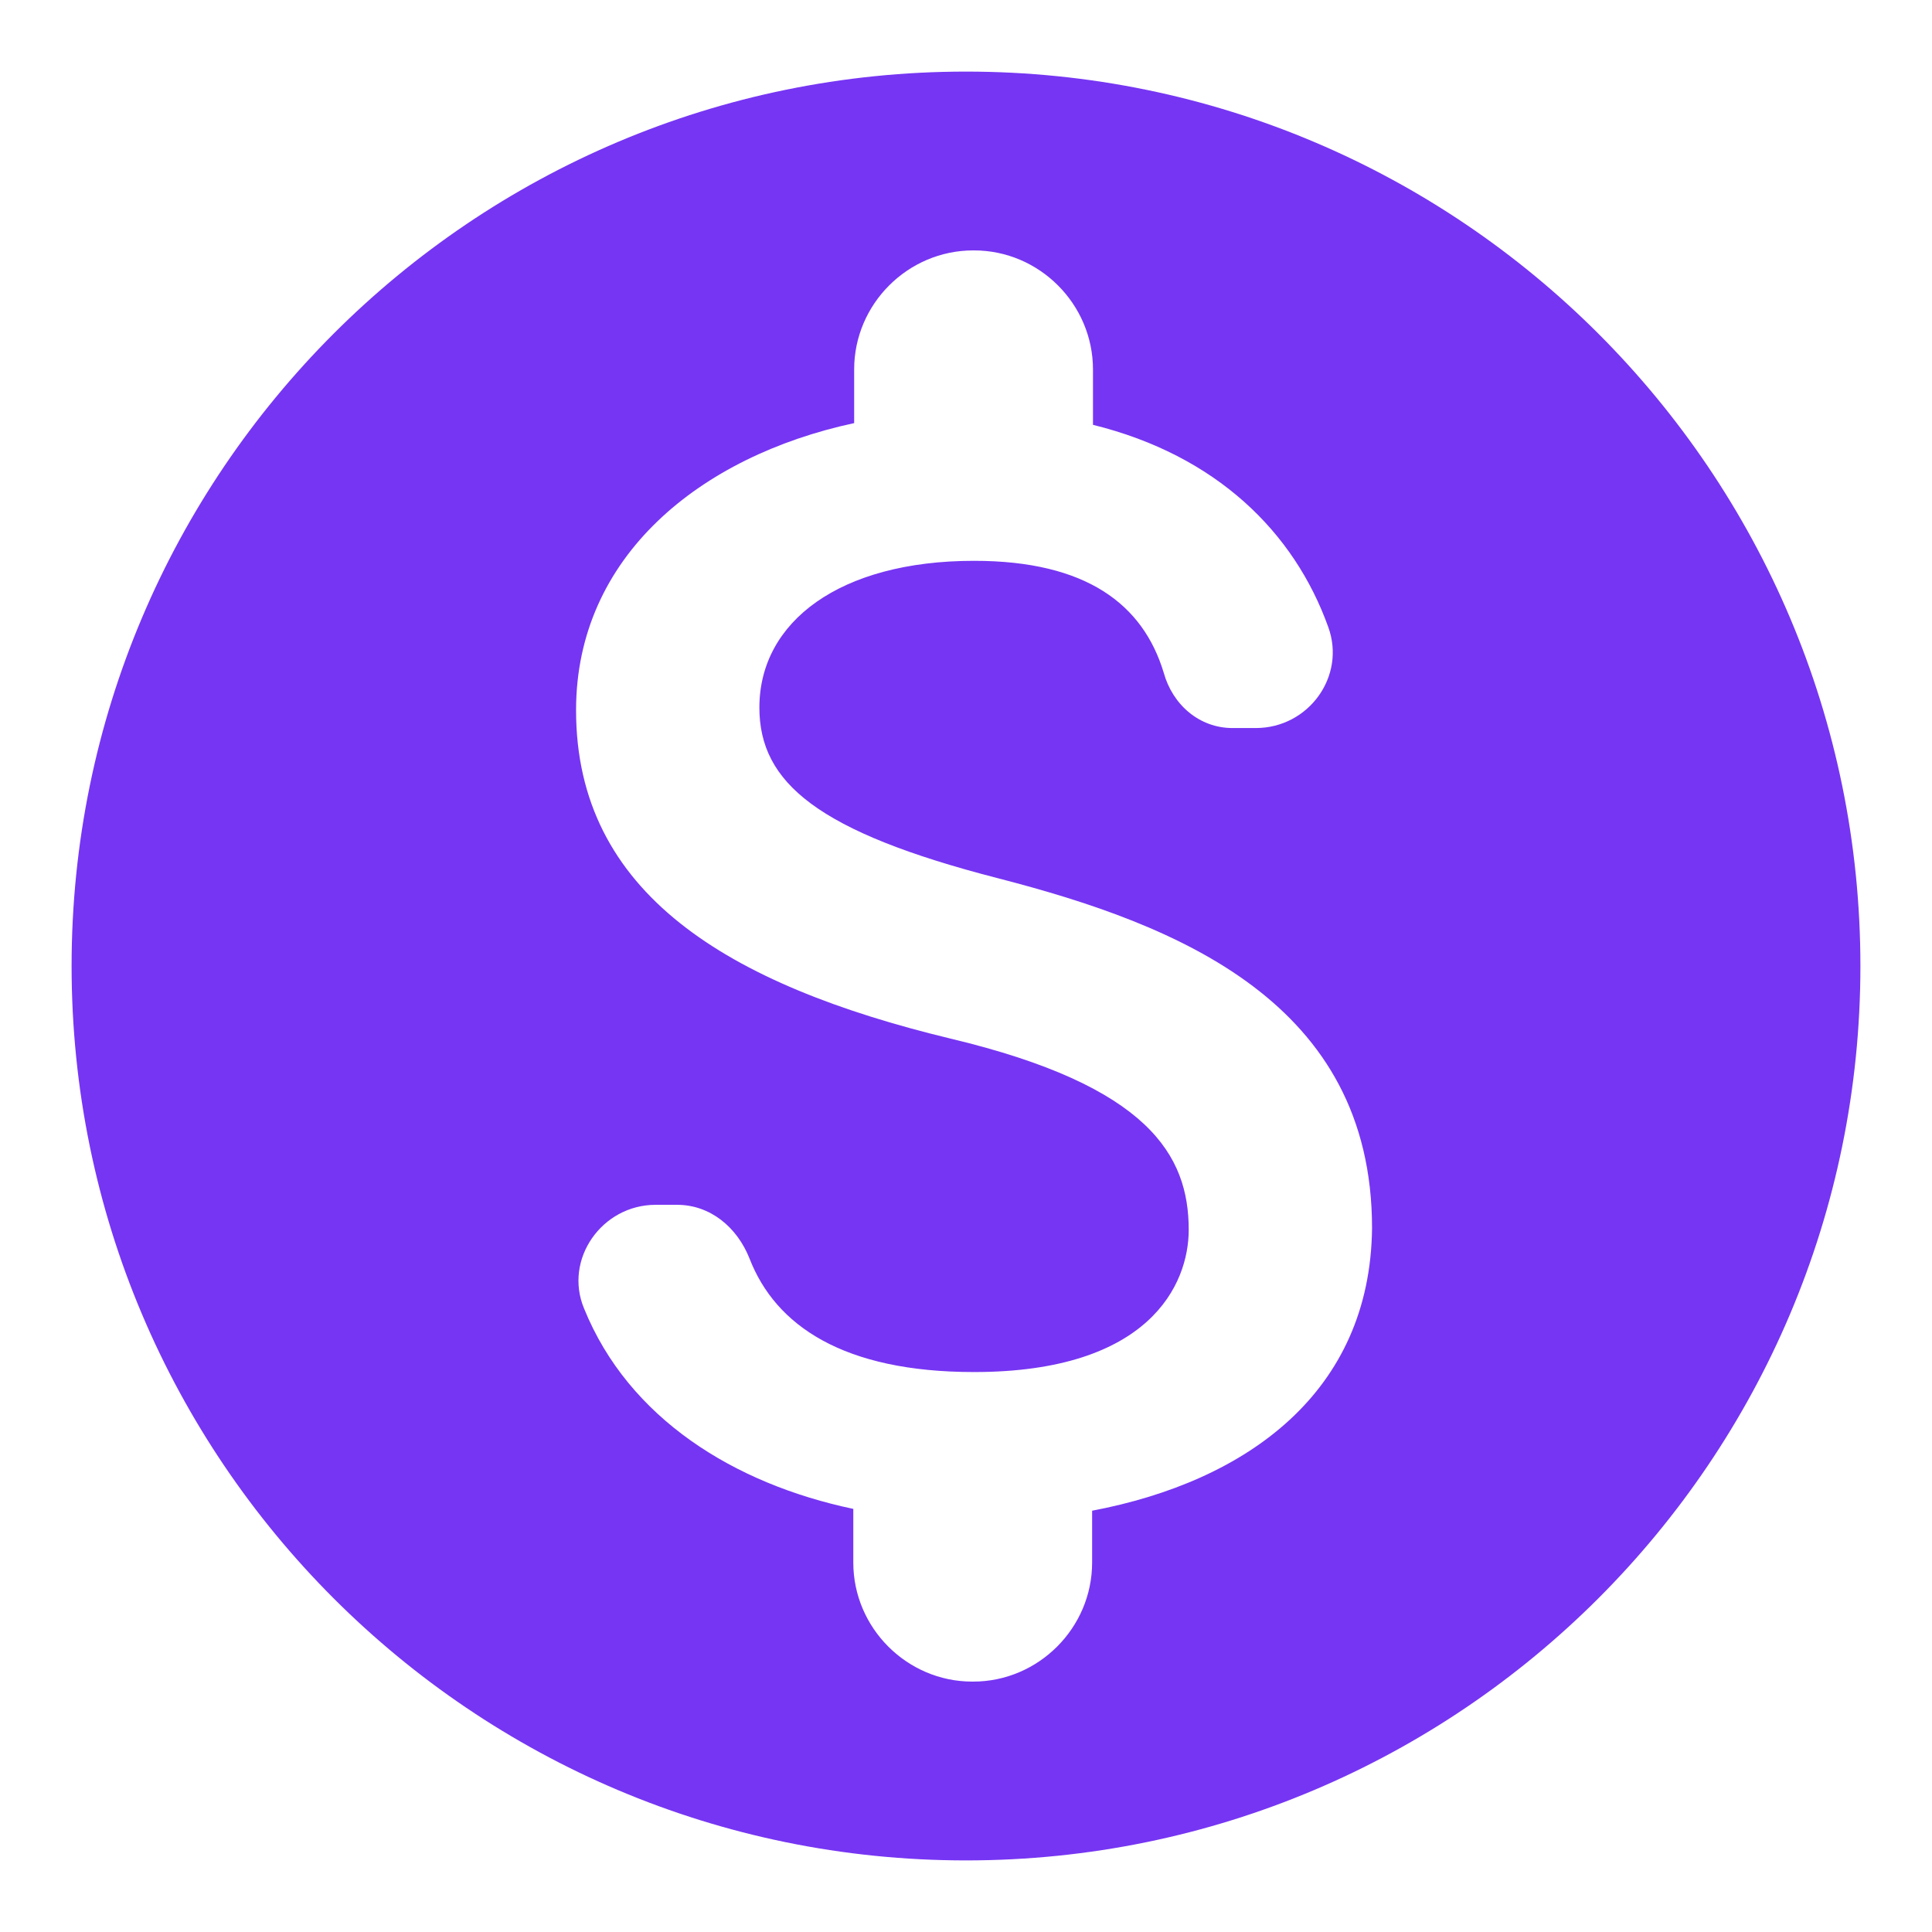 <svg width="18" height="18" viewBox="0 0 18 18" fill="none" xmlns="http://www.w3.org/2000/svg">
<path d="M9 0.667C4.4 0.667 0.667 4.4 0.667 9C0.667 13.6 4.4 17.333 9 17.333C13.6 17.333 17.333 13.6 17.333 9C17.333 4.4 13.6 0.667 9 0.667ZM10.175 14.075V14.558C10.175 15.167 9.675 15.667 9.067 15.667H9.058C8.45 15.667 7.95 15.167 7.95 14.558V14.058C6.842 13.825 5.858 13.217 5.442 12.192C5.25 11.733 5.608 11.225 6.108 11.225H6.308C6.617 11.225 6.867 11.433 6.983 11.725C7.225 12.35 7.858 12.783 9.075 12.783C10.708 12.783 11.075 11.967 11.075 11.458C11.075 10.767 10.708 10.117 8.85 9.675C6.783 9.175 5.367 8.325 5.367 6.617C5.367 5.183 6.525 4.25 7.958 3.942V3.442C7.958 2.833 8.458 2.333 9.067 2.333H9.075C9.683 2.333 10.183 2.833 10.183 3.442V3.958C11.333 4.242 12.058 4.958 12.375 5.842C12.542 6.3 12.192 6.783 11.7 6.783H11.483C11.175 6.783 10.925 6.567 10.842 6.267C10.65 5.633 10.125 5.225 9.075 5.225C7.825 5.225 7.075 5.792 7.075 6.592C7.075 7.292 7.617 7.75 9.3 8.183C10.983 8.617 12.783 9.342 12.783 11.442C12.767 12.967 11.625 13.8 10.175 14.075V14.075Z" fill="#7635F3"/>
</svg>
